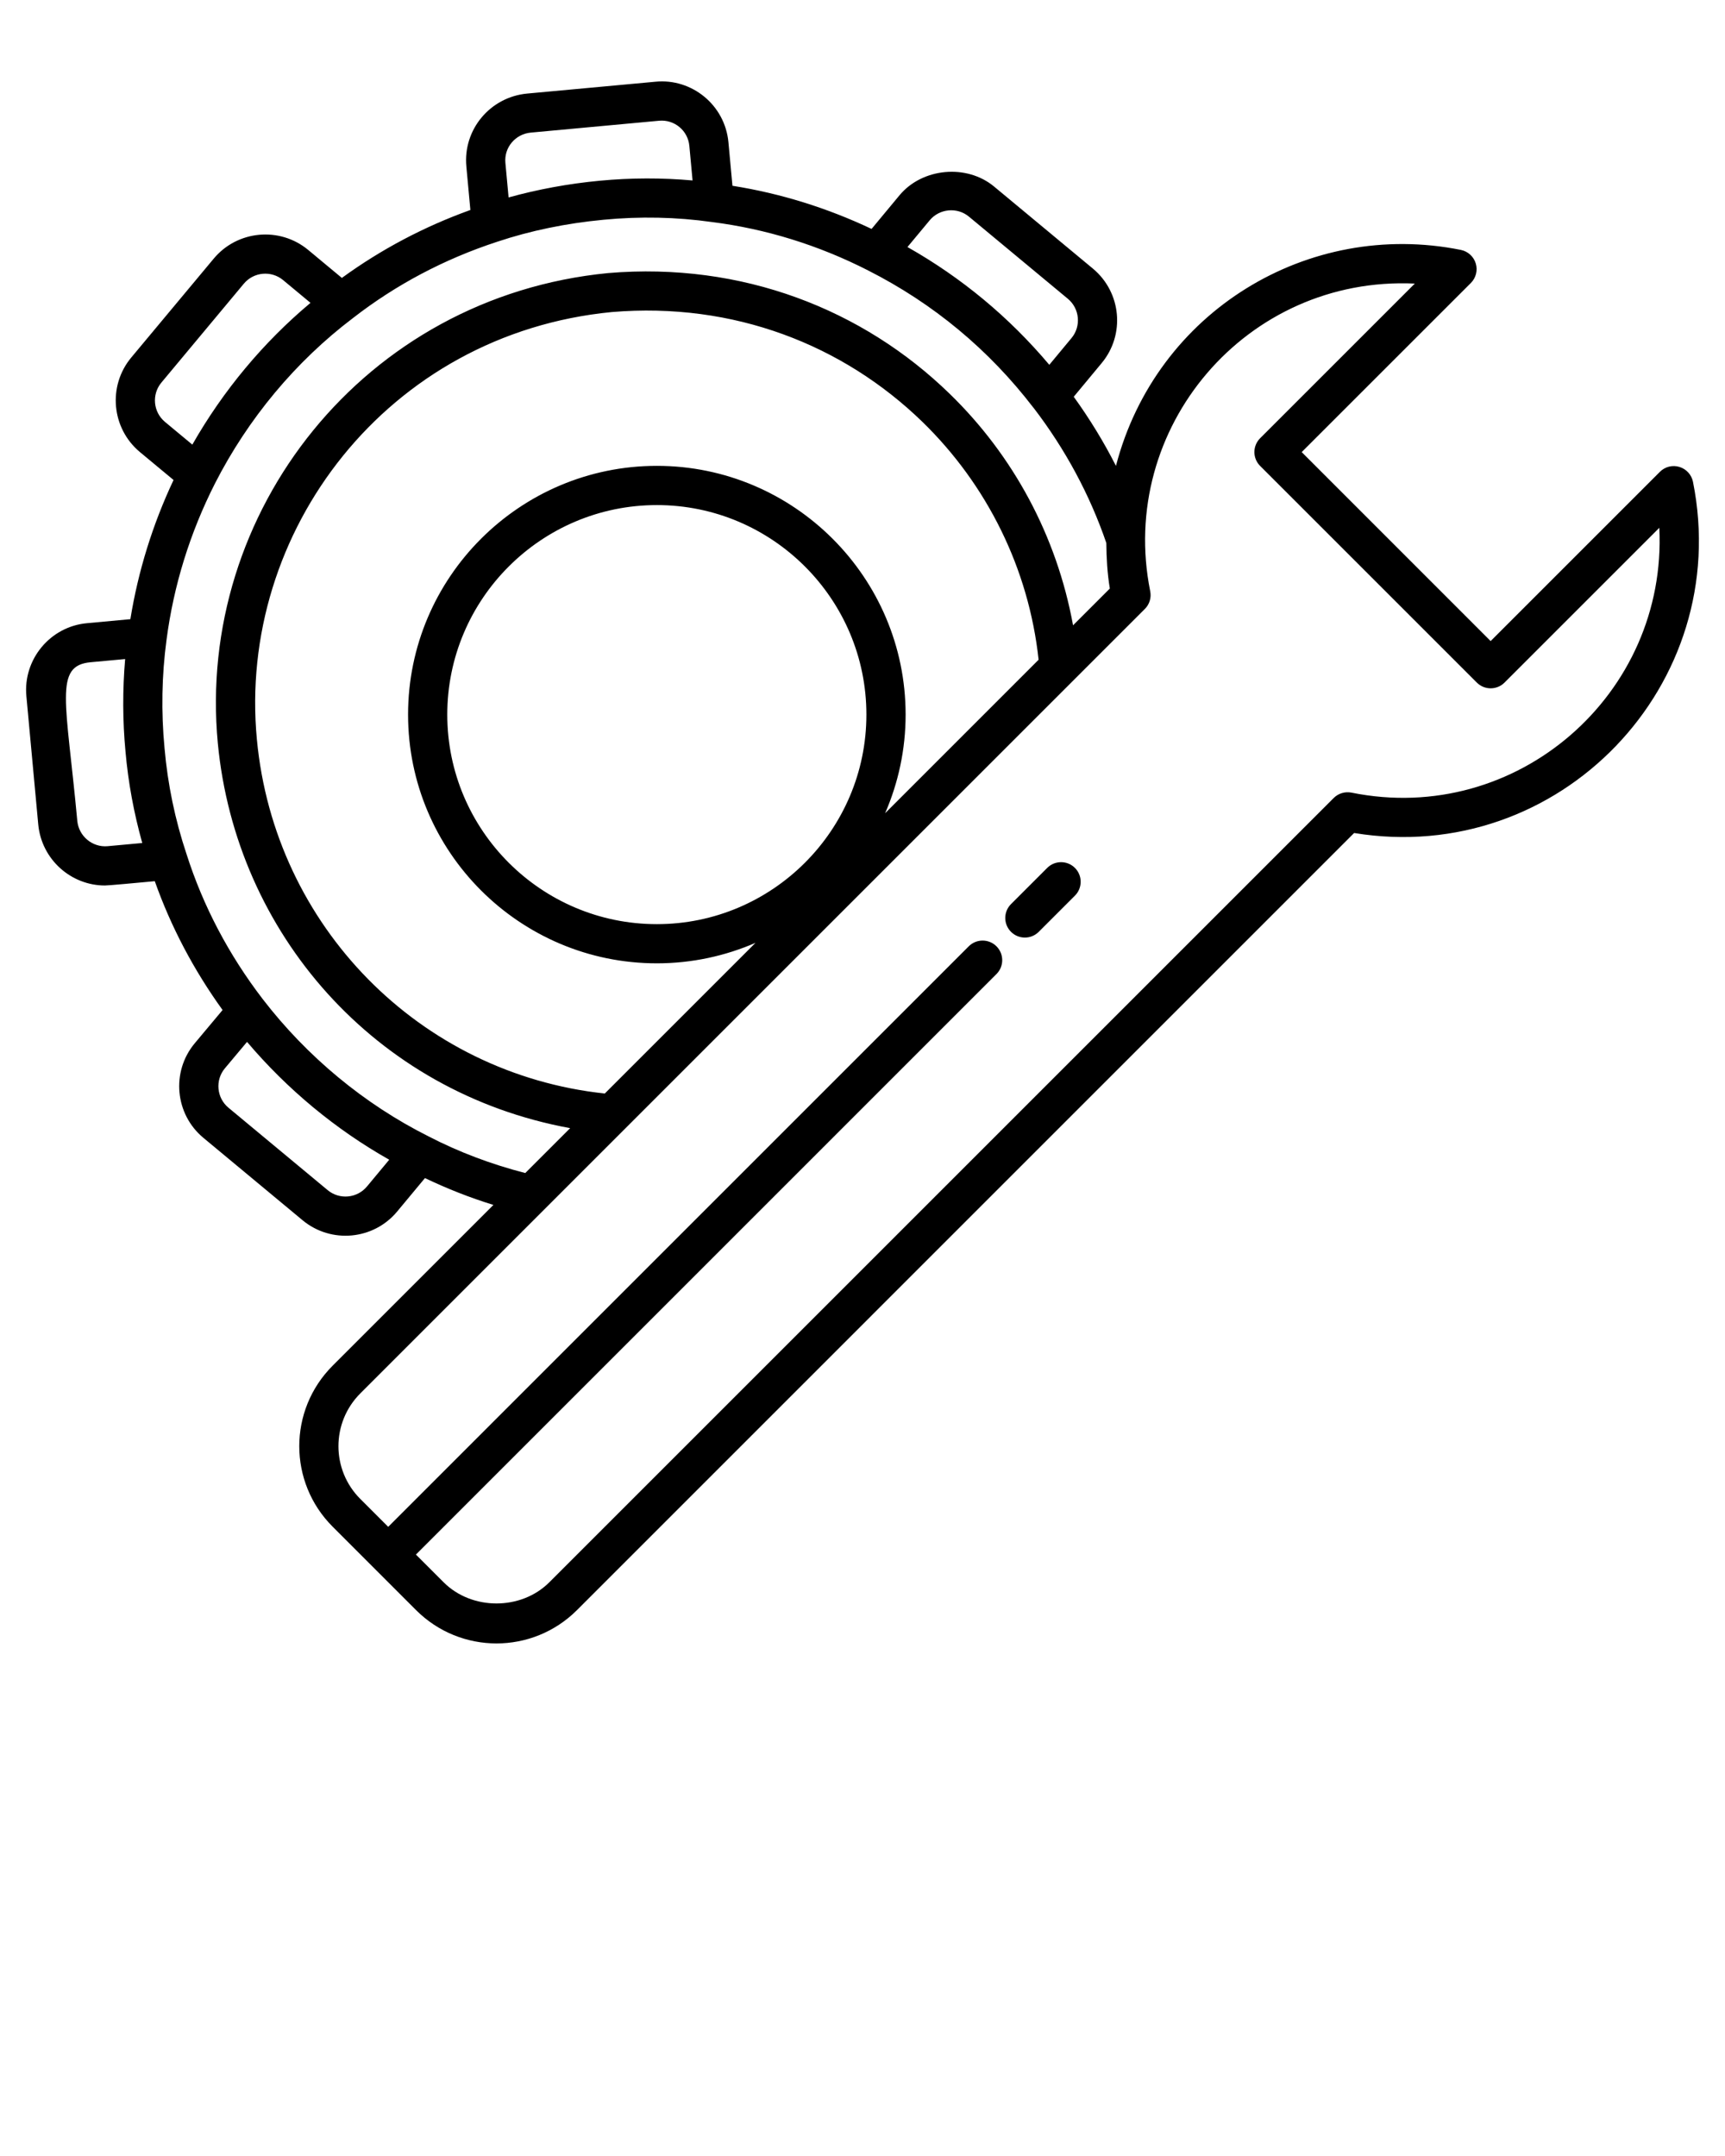 <svg xmlns="http://www.w3.org/2000/svg" xmlns:xlink="http://www.w3.org/1999/xlink" version="1.1" x="0px" y="0px" viewBox="0 0 66 82.5" enable-background="new 0 0 66 66" xml:space="preserve"><g><path d="M64.775,18.437c-0.055-0.271-0.254-0.49-0.519-0.57c-0.267-0.081-0.553-0.008-0.747,0.188l-6.476,6.476L49.804,17.3   l6.472-6.471c0.195-0.195,0.268-0.482,0.188-0.747c-0.08-0.265-0.299-0.464-0.57-0.519c-5.841-1.174-11.658,2.352-13.197,8.264   c-0.464-0.916-1.004-1.798-1.615-2.645l1.067-1.286c0.904-1.085,0.761-2.706-0.333-3.617l-3.783-3.142   c-1.049-0.871-2.746-0.712-3.616,0.334L33.347,8.76c-1.708-0.808-3.494-1.362-5.323-1.651L27.87,5.442   c-0.132-1.422-1.398-2.451-2.789-2.315L20.173,3.58c-1.417,0.131-2.461,1.376-2.33,2.789l0.154,1.666   c-1.775,0.639-3.424,1.512-4.917,2.6l-1.288-1.071c-1.09-0.904-2.711-0.753-3.616,0.334L5.02,13.683   c-0.904,1.088-0.755,2.71,0.334,3.616l1.286,1.068c-0.8,1.7-1.354,3.485-1.652,5.326l-1.663,0.154   c-1.403,0.129-2.446,1.383-2.316,2.788l0.454,4.91c0.125,1.347,1.26,2.339,2.552,2.339c0.132,0,1.213-0.1,1.907-0.165   c0.618,1.744,1.488,3.396,2.594,4.93l-1.068,1.276c-0.907,1.091-0.753,2.713,0.335,3.616l3.796,3.154   c1.093,0.906,2.715,0.751,3.616-0.335l1.064-1.28c0.844,0.403,1.719,0.75,2.62,1.027l-6.151,6.151c-1.704,1.703-1.703,4.46,0,6.162   l3.188,3.189c1.704,1.704,4.459,1.703,6.162,0L51.81,31.875C59.661,33.164,66.331,26.203,64.775,18.437z M4.114,32.38   c-0.577,0.051-1.103-0.382-1.157-0.973c-0.423-4.572-0.905-5.936,0.507-6.066l1.324-0.122c-0.1,1.172-0.098,2.361,0.014,3.546   c0.104,1.182,0.322,2.354,0.641,3.493L4.114,32.38z M35.571,8.43c0.372-0.448,1.05-0.516,1.503-0.139l3.783,3.142   c0.453,0.376,0.516,1.053,0.139,1.504l-0.849,1.023c-1.534-1.822-3.354-3.334-5.427-4.507L35.571,8.43z M20.31,5.074l4.909-0.454   c0.585-0.053,1.102,0.376,1.156,0.961l0.123,1.324c-1.164-0.104-2.352-0.103-3.546,0.01c-1.211,0.114-2.381,0.332-3.493,0.64   l-0.122-1.323C19.282,5.643,19.717,5.129,20.31,5.074z M6.313,16.145c-0.453-0.377-0.515-1.051-0.14-1.503l3.155-3.785   c0.377-0.454,1.052-0.514,1.504-0.139l1.048,0.871c-1.803,1.51-3.341,3.354-4.521,5.425L6.313,16.145z M14.04,45.402   c-0.377,0.452-1.05,0.515-1.503,0.139l-3.796-3.154c-0.455-0.377-0.512-1.055-0.142-1.501l0.853-1.018   c1.538,1.816,3.394,3.355,5.44,4.509L14.04,45.402z M16.393,43.482c-2.451-1.23-4.644-3.046-6.34-5.25   C8.752,36.535,7.77,34.67,7.136,32.68c-0.438-1.31-0.721-2.672-0.841-4.053c-0.132-1.39-0.106-2.783,0.076-4.141   c0.272-2.083,0.897-4.098,1.854-5.986c1.266-2.482,3.087-4.668,5.276-6.326c1.642-1.278,3.5-2.262,5.528-2.925   c1.267-0.423,2.634-0.705,4.063-0.84c1.399-0.134,2.79-0.105,4.145,0.087c2.069,0.261,4.081,0.885,5.979,1.853   c0,0,0.001,0.001,0.001,0.001c2.496,1.266,4.622,3.033,6.324,5.253c0.002,0.002,0.005,0.003,0.007,0.006   c1.216,1.588,2.15,3.327,2.781,5.169c0.005,0.58,0.038,1.161,0.134,1.743l-1.407,1.407c-0.624-3.422-2.291-6.498-4.716-8.855   c-3.321-3.235-7.947-5.055-13.073-4.624C13.924,11.36,7.496,19.596,8.334,28.44c0.691,7.257,5.998,13.36,13.481,14.729   l-1.718,1.718C18.809,44.555,17.565,44.089,16.393,43.482z M25.132,17.826c-5.249,0-9.519,4.27-9.519,9.518   c0,5.248,4.269,9.518,9.519,9.518c1.341,0,2.616-0.282,3.774-0.784l-5.766,5.766c-7.078-0.759-12.64-6.401-13.311-13.546   c-0.755-7.964,5.007-15.525,13.576-16.357c4.676-0.393,8.86,1.261,11.89,4.204c2.465,2.4,4.065,5.605,4.443,9.1l-5.872,5.873   c0.502-1.158,0.784-2.433,0.784-3.774C34.649,22.097,30.38,17.826,25.132,17.826z M33.149,27.345c0,4.421-3.597,8.018-8.018,8.018   c-4.422,0-8.018-3.597-8.018-8.018s3.597-8.018,8.018-8.018C29.552,19.326,33.149,22.923,33.149,27.345z M51.028,30.536   L21.016,60.548c-1.08,1.079-2.961,1.079-4.041,0l-1.062-1.062l22.213-22.214c0.293-0.293,0.293-0.768,0-1.061   c-0.293-0.293-0.768-0.293-1.061,0L14.853,58.425l-1.066-1.066c-1.118-1.116-1.116-2.926,0-4.041   c3.77-3.77,26.676-26.676,30.016-30.016c0.178-0.177,0.255-0.432,0.205-0.678c-1.253-6.241,3.667-12.071,10.124-11.773   l-5.918,5.918c-0.141,0.141-0.22,0.331-0.22,0.53c0,0.199,0.079,0.39,0.22,0.53l8.29,8.29c0.293,0.293,0.768,0.293,1.061,0   l5.922-5.922c0.313,6.361-5.446,11.414-11.779,10.133C51.46,30.282,51.206,30.358,51.028,30.536z"/><path d="M40.067,33.211l-1.385,1.385c-0.293,0.293-0.293,0.768,0,1.061c0.293,0.293,0.768,0.293,1.061,0l1.385-1.385   c0.293-0.293,0.293-0.768,0-1.061C40.835,32.918,40.36,32.918,40.067,33.211z"/></g></svg>